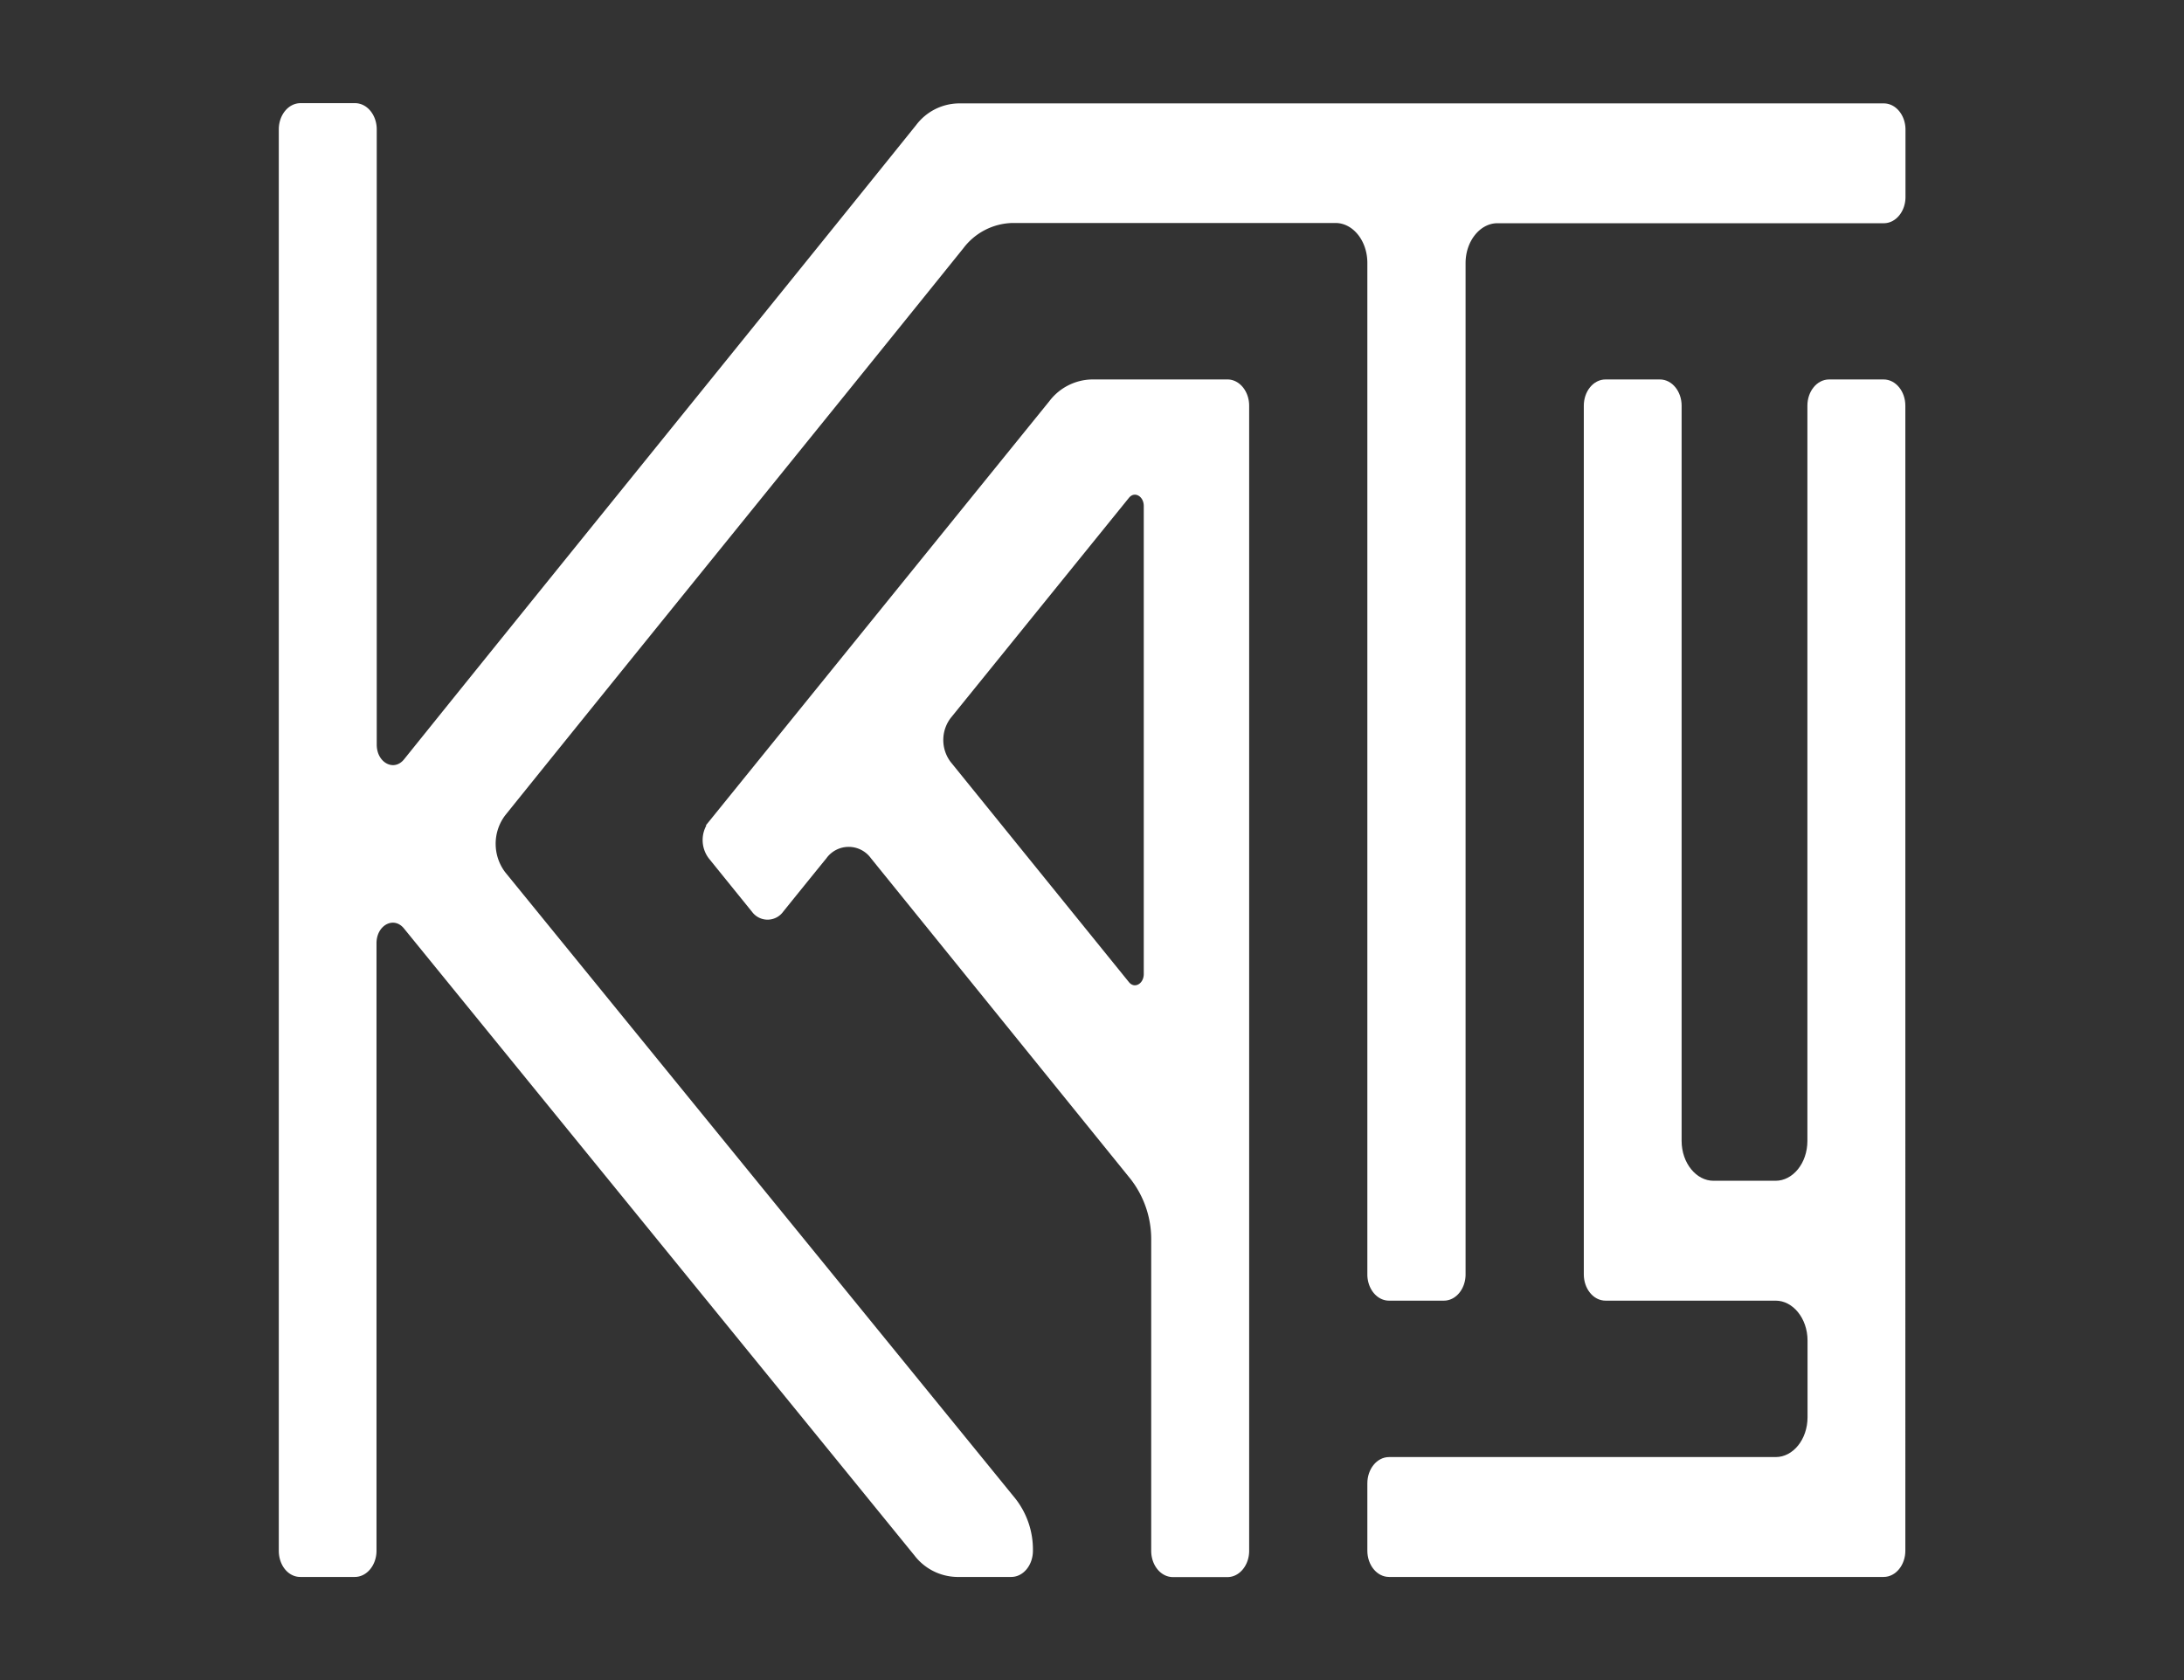 <svg id="Слой_1" data-name="Слой 1" xmlns="http://www.w3.org/2000/svg" width="469.16" height="360.89" viewBox="0 0 469.16 360.89">
  <rect x="0" y="0" width="469.16" height="360.89" fill="#333333" stroke="none"/>
  <defs>
    <style>
      .cls-1 {
        fill: none;
      }

      .cls-2 {
        fill: #fff;
        stroke: #fff;
        stroke-miterlimit: 10;
      }
    </style>
  </defs>
  <ellipse class="cls-1" cx="234.58" cy="180.45" rx="331.75" ry="255.19"/>
  <path class="cls-2" d="M1030.34,450.19v186.6c0,2.83,1.86,5.14,4.16,5.14h36.56c4,0,7.34,4.06,7.34,9.06v16.48c0,5-3.29,9.06-7.34,9.06H988c-2.29,0-4.16,2.31-4.16,5.14v14.47c0,2.84,1.87,5.14,4.16,5.14h106.25c2.29,0,4.16-2.31,4.16-5.14V450.19c0-2.84-1.87-5.14-4.16-5.14h-11.72c-2.3,0-4.16,2.3-4.16,5.14V608.12c0,5-3.29,9.06-7.34,9.06h-13.34c-4,0-7.34-4.06-7.34-9.06V450.19c0-2.84-1.87-5.14-4.16-5.14H1034.5C1032.2,445.05,1030.34,447.35,1030.34,450.19Z" transform="translate(-689.61 -363.04)"/>
  <path class="cls-2" d="M750,696.14V390.84c0-2.83,1.86-5.14,4.16-5.14h11.72c2.29,0,4.16,2.3,4.16,5.14V523c0,4.35,4.29,6.54,6.77,3.45,36-44.75,74-91.49,110-136.24a11.17,11.17,0,0,1,8.67-4.46h198.8c2.29,0,4.16,2.3,4.16,5.14v14.47c0,2.83-1.87,5.13-4.16,5.13h-83c-4,0-7.34,4.06-7.34,9.07V636.79c0,2.83-1.86,5.14-4.16,5.14H988c-2.3,0-4.16-2.31-4.16-5.14V419.51c0-5-3.29-9.07-7.34-9.07H907.09a14.11,14.11,0,0,0-10.93,5.62C864,456,829.88,497.94,797.73,537.88a10.65,10.65,0,0,0,0,12.82c36,44.21,73.64,90.39,109.64,134.6A17.22,17.22,0,0,1,911,696.07v.07c0,2.84-1.86,5.14-4.16,5.14H895.13a11.28,11.28,0,0,1-8.7-4.44c-36-44.23-73.65-90.44-109.65-134.67-2.5-3.07-6.79-.87-6.79,3.49V696.14c0,2.84-1.87,5.14-4.16,5.14H754.11C751.81,701.28,750,699,750,696.14Z" transform="translate(-689.61 -363.04)"/>
  <path class="cls-2" d="M953.29,445.05H924.14a11.25,11.25,0,0,0-8.69,4.44q-36.6,45.19-73.18,90.37a6,6,0,0,0,0,7.26q4.63,5.73,9.28,11.47a3.64,3.64,0,0,0,5.89,0q4.63-5.75,9.29-11.48a6.4,6.4,0,0,1,10.38,0L932.87,616a21.56,21.56,0,0,1,4.54,13.51v66.66c0,2.84,1.86,5.14,4.16,5.14h11.72c2.29,0,4.16-2.31,4.16-5.14V450.19C957.45,447.36,955.58,445.05,953.29,445.05Zm-17.48,127.2c0,2.61-2.57,3.92-4.07,2.08L893.41,527a8.34,8.34,0,0,1,0-10l38.33-47.34c1.5-1.84,4.07-.52,4.07,2.08Z" transform="translate(-689.61 -363.04)"/>
</svg>
